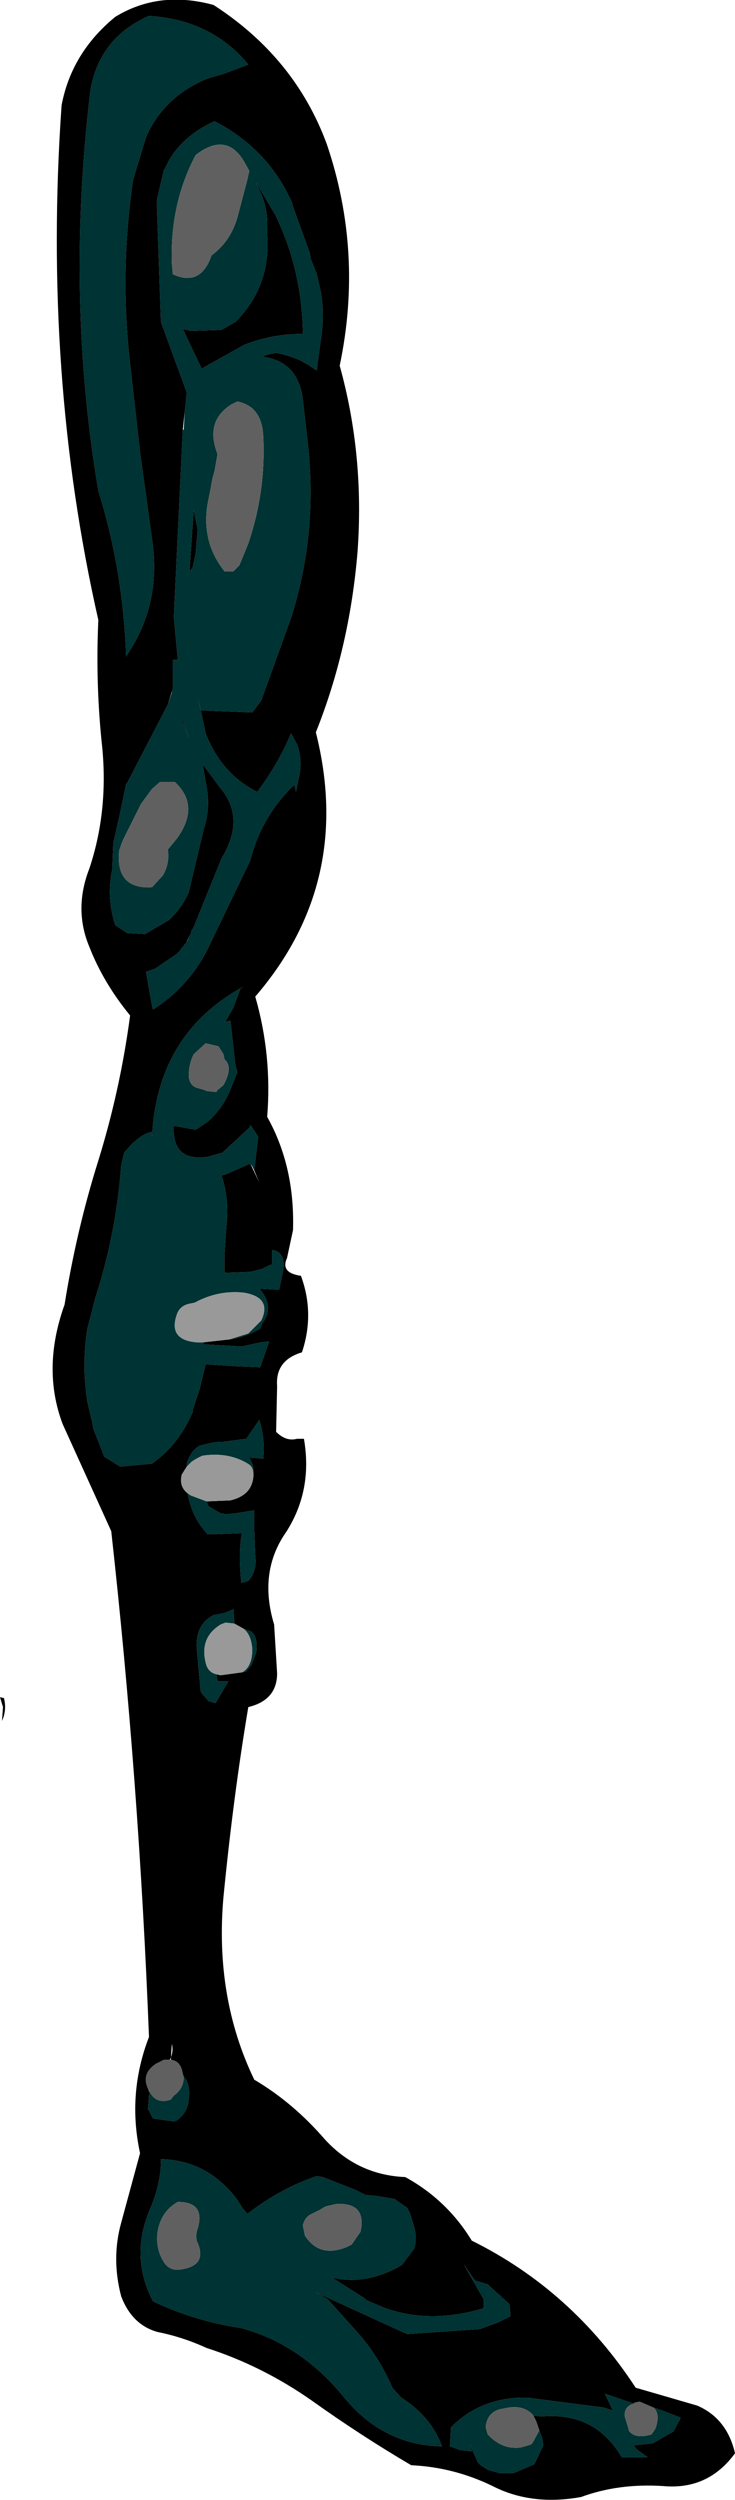 <?xml version="1.0" encoding="UTF-8" standalone="no"?>
<svg xmlns:xlink="http://www.w3.org/1999/xlink" height="125.8px" width="37.0px" xmlns="http://www.w3.org/2000/svg">
  <g transform="matrix(1.0, 0.0, 0.0, 1.0, 8.95, 6.6)">
    <path d="M1.5 -2.65 Q-0.7 -1.75 -1.6 0.3 L-2.25 2.45 Q-2.9 6.85 -2.45 11.25 L-1.9 16.15 -1.3 20.5 Q-0.8 23.75 -2.55 26.35 L-2.6 26.45 Q-2.75 22.1 -4.0 18.1 -5.65 8.35 -4.4 -2.05 -3.95 -4.7 -1.45 -5.8 1.7 -5.6 3.55 -3.35 L2.35 -2.9 1.5 -2.65 M0.35 14.1 L0.45 13.15 -0.85 9.6 -1.05 3.85 -1.05 3.75 -1.05 3.45 -0.7 1.95 -0.65 1.9 Q0.0 0.35 1.85 -0.5 4.55 0.9 5.75 3.6 L5.8 3.8 6.65 6.15 6.7 6.45 6.9 6.95 7.0 7.2 7.2 8.1 Q7.4 9.25 7.2 10.5 L7.05 11.6 7.0 12.05 6.55 11.75 6.1 11.5 5.55 11.3 4.95 11.15 4.5 11.25 4.25 11.35 4.55 11.4 Q6.1 11.75 6.3 13.55 L6.55 15.75 Q7.05 20.25 5.7 24.5 L4.2 28.65 3.75 29.25 1.2 29.15 1.15 29.1 1.0 28.5 1.2 29.35 1.4 30.3 Q2.2 32.35 4.0 33.25 5.05 31.85 5.7 30.3 L6.0 30.85 Q6.3 31.65 6.1 32.5 L5.95 33.25 5.9 33.0 5.85 32.9 Q4.2 34.5 3.65 36.7 L1.65 40.85 Q0.7 42.95 -1.25 44.2 L-1.3 44.0 -1.6 42.3 -1.15 42.15 -0.05 41.4 0.1 41.25 0.2 41.1 0.25 41.05 0.45 40.8 0.5 40.7 0.55 40.55 0.65 40.4 0.7 40.2 0.75 40.15 0.8 40.05 2.2 36.6 Q3.45 34.55 2.1 33.0 L1.25 31.85 1.45 33.0 Q1.65 34.1 1.3 35.15 L0.8 37.25 0.55 38.3 Q0.2 39.1 -0.45 39.7 L-1.65 40.4 -2.55 40.35 -3.15 39.95 Q-3.6 38.55 -3.3 37.15 L-3.25 35.85 -2.85 34.05 -2.6 32.85 -2.55 32.8 -0.5 28.85 -0.3 28.25 -0.3 28.2 -0.25 28.05 -0.25 26.6 0.0 26.6 -0.2 24.45 0.25 15.05 0.3 15.0 0.35 14.1 M-0.3 6.65 L-0.25 7.2 Q1.15 7.85 1.7 6.25 2.65 5.55 3.0 4.35 L3.5 2.45 3.6 2.0 3.35 1.55 Q2.45 0.0 0.9 1.2 -0.4 3.65 -0.3 6.65 M-1.3 33.1 L-1.85 33.85 -2.3 34.75 -2.75 35.65 -2.85 35.9 -2.9 36.05 -2.95 36.2 Q-3.15 38.15 -1.3 38.05 L-0.75 37.45 Q-0.4 36.85 -0.5 36.15 L-0.05 35.6 Q1.15 33.95 -0.15 32.75 L-0.9 32.75 -1.3 33.1 M1.25 60.95 L1.35 61.05 3.15 61.15 3.25 61.15 4.15 60.95 4.6 60.9 4.15 62.2 2.95 62.15 1.4 62.05 1.1 63.3 0.75 64.35 0.75 64.45 Q0.05 66.1 -1.3 67.05 L-2.9 67.2 -3.7 66.7 -4.25 65.3 -4.3 65.0 -4.55 63.95 Q-4.85 62.05 -4.55 60.25 L-4.15 58.7 -4.1 58.55 Q-3.1 55.4 -2.85 52.05 L-2.7 51.4 -2.3 50.95 -2.0 50.7 Q-1.7 50.45 -1.3 50.35 L-1.3 50.65 -1.25 49.95 Q-0.75 45.25 3.3 43.05 L3.15 43.15 2.8 44.1 2.4 44.8 2.3 44.85 2.65 44.75 2.9 47.0 3.0 47.35 2.7 48.1 Q2.3 49.15 1.5 49.85 L0.9 50.25 -0.2 50.05 Q-0.3 51.9 1.55 51.6 L2.25 51.4 3.6 50.15 3.65 50.05 3.65 50.0 4.05 50.6 3.85 52.3 3.75 52.1 3.65 51.95 2.4 52.5 2.2 52.55 Q2.6 53.75 2.45 55.05 L2.35 56.55 2.35 57.45 2.3 57.45 3.65 57.4 4.25 57.25 4.65 57.05 4.75 57.05 4.75 56.95 4.75 56.7 4.75 56.3 Q5.45 56.4 5.3 57.35 L5.1 58.3 4.15 58.25 4.1 58.25 4.15 58.3 4.3 58.5 Q4.8 59.25 4.25 60.0 L4.15 60.25 Q3.4 60.7 2.6 60.8 L3.55 60.5 4.2 59.85 Q4.75 58.7 3.35 58.45 2.05 58.3 0.85 58.95 L0.6 59.0 Q0.1 59.1 -0.05 59.55 -0.5 60.85 1.0 60.95 L1.25 60.95 M-1.4 98.7 Q-1.05 99.3 -0.35 99.05 L-0.2 98.85 Q0.3 98.5 0.3 97.9 0.65 98.25 0.55 99.05 0.5 99.7 -0.05 100.1 L-0.2 100.15 -1.25 100.0 -1.45 99.6 -1.5 99.55 -1.45 98.85 -1.4 98.7 M-0.85 102.05 Q1.5 102.1 3.0 104.1 L3.25 104.5 3.5 104.8 4.05 104.4 Q5.5 103.4 7.0 102.9 L7.3 102.95 8.95 103.6 9.45 103.85 10.0 103.9 10.9 104.05 11.55 104.5 11.7 104.8 11.8 105.15 Q12.1 105.95 11.9 106.55 L11.3 107.35 Q11.0 107.55 10.65 107.7 9.15 108.35 7.75 108.0 L9.4 109.05 9.5 109.15 10.45 109.55 Q12.75 110.35 15.4 109.55 L15.4 109.1 14.4 107.35 14.95 108.15 15.6 108.35 16.7 109.35 16.75 109.95 16.15 110.25 15.2 110.6 11.55 110.85 6.95 108.75 7.55 109.1 8.85 110.55 Q10.1 111.9 10.8 113.55 L11.25 114.05 Q12.75 115.0 13.3 116.5 10.3 116.45 8.3 113.95 6.15 111.35 3.2 110.55 0.85 110.2 -1.25 109.2 -2.45 106.9 -1.35 104.45 -0.9 103.35 -0.85 102.3 L-0.85 102.05 M-1.0 105.6 Q-1.15 106.45 -0.75 107.15 -0.45 107.7 0.15 107.6 1.55 107.4 0.95 106.15 0.9 105.8 1.0 105.55 1.4 104.2 0.0 104.2 -0.8 104.65 -1.0 105.6 M4.05 2.85 Q4.55 3.8 4.5 4.85 L4.5 5.2 Q4.7 7.8 2.9 9.6 L2.2 10.0 0.65 10.05 0.25 9.95 1.2 11.95 3.35 10.75 Q4.75 10.2 6.3 10.2 6.25 6.95 4.9 4.2 L3.95 2.6 4.05 2.85 M4.3 15.3 Q4.25 14.4 3.75 13.95 3.45 13.7 3.0 13.6 L2.7 13.75 Q1.35 14.6 2.0 16.25 L1.85 17.1 1.75 17.45 1.65 18.0 1.5 18.75 Q1.2 20.55 2.2 21.95 L2.35 22.15 2.75 22.15 2.8 22.15 3.1 21.85 3.55 20.75 Q4.45 18.1 4.3 15.3 M1.0 20.05 L0.8 19.05 0.6 22.0 0.6 22.15 0.75 21.95 0.9 21.25 1.0 20.05 M0.25 29.65 L0.2 29.75 0.25 29.75 0.55 30.55 0.25 29.65 M2.05 46.05 L1.4 45.9 0.8 46.45 Q0.55 46.95 0.55 47.55 0.6 48.05 1.0 48.15 L1.35 48.25 1.45 48.3 1.95 48.35 1.95 48.3 2.3 48.0 Q2.8 47.1 2.35 46.7 L2.3 46.45 2.05 46.05 M3.8 67.75 L3.8 67.55 Q3.8 67.25 3.6 67.1 2.6 66.45 1.25 66.65 1.0 66.75 0.7 66.95 L0.45 67.2 0.45 67.05 Q0.65 66.4 1.1 66.15 L1.7 66.0 2.1 65.95 2.3 65.95 3.45 65.8 4.1 64.85 Q4.4 65.75 4.3 66.8 L3.7 66.75 3.6 66.75 Q3.9 67.25 3.8 67.75 M0.5 68.55 L0.65 68.65 1.45 68.95 1.55 69.2 2.15 69.55 2.2 69.55 2.4 69.6 2.9 69.55 3.85 69.4 3.85 70.35 3.9 71.7 Q4.0 72.45 3.55 72.95 L3.2 73.05 Q3.05 71.65 3.2 70.7 L3.2 70.55 1.95 70.6 1.5 70.6 Q0.7 69.75 0.5 68.55 M3.3 75.35 L3.7 75.5 Q4.05 75.8 3.95 76.55 L3.7 77.2 3.45 77.5 3.25 77.55 Q3.75 77.25 3.75 76.4 3.7 75.65 3.3 75.35 M1.95 77.65 L2.0 78.0 2.55 78.0 1.9 79.1 1.55 79.0 1.2 78.6 1.15 78.5 0.95 76.3 Q0.9 75.1 1.85 74.65 L1.95 74.65 2.4 74.55 2.75 74.4 2.8 74.35 2.85 75.1 2.4 75.05 2.15 75.15 Q1.1 75.8 1.4 77.05 1.5 77.55 1.95 77.65 M23.95 114.55 L24.25 114.65 25.3 115.05 25.3 115.1 24.95 115.75 23.9 116.35 22.95 116.45 23.1 116.65 23.65 117.05 22.35 117.05 Q21.0 114.75 18.3 115.0 L17.9 114.95 Q17.4 114.35 16.4 114.6 15.6 114.7 15.5 115.5 L15.5 115.55 15.6 115.9 Q16.35 116.7 17.3 116.55 L17.8 116.4 17.9 116.25 18.2 115.7 18.35 116.1 18.4 116.45 17.95 117.4 16.9 117.85 16.85 117.85 16.75 117.85 16.35 117.85 16.25 117.85 16.2 117.85 16.05 117.8 15.65 117.7 15.25 117.45 15.1 117.3 14.7 116.4 14.8 116.75 14.35 116.7 14.25 116.7 13.7 116.5 13.75 115.55 13.8 115.5 13.9 115.4 Q15.4 114.0 17.6 114.05 L21.45 114.55 21.9 114.7 21.5 113.85 22.95 114.35 Q22.45 114.5 22.5 115.0 L22.7 115.65 22.7 115.7 Q23.0 116.15 23.85 115.9 L24.05 115.6 Q24.3 114.85 23.95 114.55 M7.4 104.45 L7.15 104.6 6.65 104.85 Q6.4 105.0 6.3 105.35 L6.3 105.4 6.4 105.9 Q7.15 107.05 8.55 106.45 L8.75 106.35 9.2 105.7 9.25 105.4 9.25 105.3 Q9.3 104.25 8.0 104.3 L7.55 104.4 7.4 104.45" fill="#003333" fill-rule="evenodd" stroke="none"/>
    <path d="M1.5 -2.65 L2.35 -2.9 3.55 -3.35 Q1.7 -5.6 -1.45 -5.8 -3.95 -4.7 -4.4 -2.05 -5.65 8.35 -4.0 18.1 -2.75 22.1 -2.6 26.45 L-2.55 26.35 Q-0.8 23.75 -1.3 20.5 L-1.9 16.15 -2.45 11.25 Q-2.9 6.85 -2.25 2.45 L-1.6 0.3 Q-0.7 -1.75 1.5 -2.65 M-3.15 -5.75 Q-0.95 -7.1 1.8 -6.35 5.9 -3.7 7.5 0.65 9.35 6.1 8.15 11.8 9.4 16.3 9.05 21.15 8.65 26.0 6.95 30.25 8.85 37.8 3.9 43.55 4.75 46.5 4.5 49.6 5.9 52.1 5.8 55.3 L5.5 56.7 Q5.15 57.45 6.2 57.6 6.9 59.5 6.25 61.45 4.9 61.85 5.0 63.15 L4.95 65.45 Q5.45 65.95 6.0 65.8 L6.35 65.8 Q6.8 68.4 5.45 70.5 4.05 72.5 4.85 75.15 L5.0 77.6 Q5.0 78.95 3.55 79.3 2.8 83.75 2.3 88.85 1.85 93.9 3.85 98.05 5.8 99.2 7.4 101.05 9.05 102.85 11.45 102.95 13.55 104.1 14.8 106.15 19.85 108.65 23.05 113.55 L26.15 114.45 Q27.65 115.1 28.05 116.85 26.7 118.7 24.45 118.5 22.2 118.35 20.3 119.05 17.8 119.5 15.85 118.5 13.9 117.55 11.75 117.45 9.2 115.95 6.75 114.2 4.25 112.45 1.45 111.55 0.25 111.0 -1.0 110.75 -2.3 110.4 -2.85 108.95 -3.35 107.05 -2.85 105.25 L-1.9 101.75 Q-2.55 98.75 -1.45 95.9 -1.95 83.05 -3.35 70.45 L-5.8 65.05 Q-6.85 62.25 -5.7 59.05 -5.1 55.3 -4.0 51.8 -2.9 48.25 -2.4 44.5 -3.75 42.85 -4.45 41.05 -5.25 39.15 -4.45 37.1 -3.5 34.25 -3.8 31.05 -4.15 27.85 -4.0 24.6 -6.8 12.25 -5.85 -1.3 -5.35 -3.95 -3.15 -5.75 M0.45 40.8 L0.25 41.05 0.2 41.1 0.1 41.25 -0.05 41.4 -1.15 42.15 -1.6 42.3 -1.3 44.0 -1.25 44.2 Q0.7 42.95 1.65 40.85 L3.65 36.7 Q4.2 34.5 5.85 32.9 L5.9 33.0 5.95 33.25 6.1 32.5 Q6.3 31.65 6.0 30.85 L5.7 30.3 Q5.05 31.85 4.0 33.25 2.2 32.35 1.4 30.3 L1.2 29.35 1.0 28.5 1.15 29.1 1.2 29.15 3.75 29.25 4.2 28.65 5.7 24.5 Q7.05 20.25 6.55 15.75 L6.3 13.55 Q6.1 11.75 4.55 11.4 L4.25 11.35 4.5 11.25 4.95 11.15 5.55 11.3 6.1 11.5 6.55 11.75 7.0 12.05 7.05 11.6 7.2 10.5 Q7.4 9.25 7.2 8.1 L7.0 7.2 6.9 6.95 6.7 6.45 6.65 6.15 5.8 3.8 5.75 3.6 Q4.55 0.9 1.85 -0.5 0.0 0.35 -0.65 1.9 L-0.7 1.95 -1.05 3.45 -1.05 3.75 -1.05 3.85 -0.85 9.6 0.45 13.15 0.35 14.1 0.25 15.05 -0.2 24.45 0.0 26.6 -0.25 26.6 -0.25 28.05 -0.3 28.2 -0.5 28.85 -2.55 32.8 -2.6 32.85 -2.85 34.05 -3.25 35.85 -3.3 37.15 Q-3.6 38.55 -3.15 39.95 L-2.55 40.35 -1.65 40.4 -0.45 39.7 Q0.2 39.1 0.55 38.3 L0.8 37.25 1.3 35.15 Q1.65 34.1 1.45 33.0 L1.25 31.85 2.1 33.0 Q3.45 34.55 2.2 36.6 L0.8 40.05 0.75 40.15 0.7 40.2 0.65 40.4 0.55 40.55 0.45 40.8 M3.85 52.3 L4.05 50.6 3.65 50.0 3.65 50.05 3.6 50.15 2.25 51.4 1.55 51.6 Q-0.3 51.9 -0.2 50.05 L0.9 50.25 1.5 49.85 Q2.3 49.15 2.7 48.1 L3.0 47.35 2.9 47.0 2.65 44.75 2.3 44.85 2.4 44.8 2.8 44.1 3.15 43.15 3.3 43.05 Q-0.75 45.25 -1.25 49.95 L-1.3 50.65 -1.3 50.35 Q-1.7 50.45 -2.0 50.7 L-2.3 50.95 -2.7 51.4 -2.85 52.05 Q-3.1 55.4 -4.1 58.55 L-4.15 58.7 -4.55 60.25 Q-4.85 62.05 -4.55 63.95 L-4.3 65.0 -4.25 65.3 -3.7 66.7 -2.9 67.2 -1.3 67.05 Q0.05 66.1 0.75 64.45 L0.75 64.35 1.1 63.3 1.4 62.05 2.95 62.15 4.15 62.2 4.6 60.9 4.15 60.95 3.25 61.15 3.15 61.15 1.35 61.05 1.25 60.95 2.6 60.8 Q3.4 60.7 4.15 60.25 L4.25 60.0 Q4.8 59.25 4.3 58.5 L4.15 58.3 4.1 58.25 4.15 58.25 5.1 58.3 5.3 57.35 Q5.45 56.4 4.75 56.3 L4.75 56.7 4.75 56.95 4.75 57.05 4.65 57.05 4.25 57.25 3.65 57.4 2.3 57.45 2.35 57.45 2.35 56.55 2.45 55.05 Q2.6 53.75 2.2 52.55 L2.4 52.5 3.65 51.95 4.1 52.9 3.85 52.3 M-8.8 79.3 L-8.95 78.8 -8.75 78.85 Q-8.6 79.45 -8.85 80.0 L-8.8 79.3 M-0.35 97.05 L-0.3 96.25 Q-0.2 96.65 -0.4 97.05 L-0.7 97.05 -1.1 97.25 Q-1.85 97.75 -1.5 98.5 L-1.45 98.65 -1.4 98.7 -1.45 98.85 -1.5 99.55 -1.45 99.6 -1.25 100.0 -0.2 100.15 -0.05 100.1 Q0.5 99.7 0.55 99.05 0.65 98.25 0.3 97.9 L0.25 97.75 Q0.15 97.1 -0.35 97.05 M-0.85 102.05 L-0.85 102.3 Q-0.9 103.35 -1.35 104.45 -2.45 106.9 -1.25 109.2 0.85 110.2 3.2 110.55 6.15 111.35 8.3 113.95 10.3 116.45 13.3 116.5 12.75 115.0 11.25 114.05 L10.8 113.55 Q10.1 111.9 8.85 110.55 L7.55 109.1 6.95 108.75 11.55 110.85 15.2 110.6 16.15 110.25 16.75 109.95 16.7 109.35 15.6 108.35 14.95 108.15 14.4 107.35 15.4 109.1 15.4 109.55 Q12.75 110.35 10.45 109.55 L9.5 109.15 9.4 109.05 7.75 108.0 Q9.15 108.35 10.65 107.7 11.0 107.55 11.3 107.35 L11.9 106.55 Q12.1 105.95 11.8 105.15 L11.7 104.8 11.55 104.5 10.9 104.05 10.0 103.9 9.45 103.85 8.95 103.6 7.3 102.95 7.0 102.9 Q5.5 103.4 4.05 104.4 L3.5 104.8 3.25 104.5 3.0 104.1 Q1.5 102.1 -0.85 102.05 M4.05 2.85 L3.95 2.6 4.9 4.2 Q6.25 6.95 6.3 10.2 4.75 10.2 3.35 10.75 L1.2 11.95 0.25 9.95 0.65 10.05 2.2 10.0 2.9 9.6 Q4.7 7.8 4.5 5.2 L4.5 4.85 Q4.55 3.8 4.05 2.85 M0.25 29.65 L0.55 30.55 0.25 29.75 0.2 29.75 0.25 29.65 M1.0 20.05 L0.9 21.25 0.75 21.95 0.6 22.15 0.6 22.0 0.8 19.05 1.0 20.05 M0.45 67.2 L0.2 67.6 Q0.05 68.2 0.5 68.55 0.7 69.75 1.5 70.6 L1.95 70.6 3.2 70.55 3.2 70.7 Q3.05 71.65 3.2 73.05 L3.55 72.95 Q4.0 72.45 3.9 71.7 L3.85 70.35 3.85 69.4 2.9 69.55 2.4 69.6 2.2 69.55 2.15 69.55 1.55 69.2 1.45 68.95 2.65 68.9 Q3.7 68.65 3.8 67.75 3.9 67.25 3.6 66.75 L3.7 66.75 4.3 66.8 Q4.4 65.75 4.1 64.85 L3.45 65.8 2.3 65.95 2.1 65.95 1.7 66.0 1.1 66.15 Q0.65 66.4 0.45 67.05 L0.45 67.2 M3.3 75.35 L2.85 75.1 2.8 74.35 2.75 74.4 2.4 74.55 1.95 74.65 1.85 74.65 Q0.9 75.1 0.95 76.3 L1.15 78.5 1.2 78.6 1.55 79.0 1.9 79.1 2.55 78.0 2.0 78.0 1.95 77.65 2.15 77.7 3.25 77.55 3.45 77.5 3.7 77.2 3.95 76.55 Q4.05 75.8 3.7 75.5 L3.3 75.35 M23.95 114.55 L23.25 114.25 23.0 114.3 22.95 114.35 21.5 113.85 21.9 114.7 21.45 114.55 17.6 114.05 Q15.4 114.0 13.9 115.4 L13.8 115.5 13.75 115.55 13.7 116.5 14.25 116.7 14.35 116.7 14.8 116.75 14.7 116.4 15.1 117.3 15.25 117.45 15.65 117.7 16.05 117.8 16.2 117.85 16.25 117.85 16.35 117.85 16.75 117.85 16.85 117.85 16.9 117.85 17.95 117.4 18.4 116.45 18.35 116.1 18.2 115.7 18.05 115.25 17.9 114.95 18.3 115.0 Q21.0 114.75 22.35 117.05 L23.65 117.05 23.1 116.65 22.95 116.45 23.9 116.35 24.95 115.75 25.3 115.1 25.3 115.05 24.25 114.65 23.95 114.55" fill="#000000" fill-rule="evenodd" stroke="none"/>
    <path d="M-0.3 6.65 Q-0.4 3.65 0.9 1.2 2.45 0.0 3.35 1.55 L3.6 2.0 3.5 2.45 3.0 4.35 Q2.65 5.55 1.7 6.25 1.15 7.85 -0.25 7.2 L-0.3 6.65 M-1.3 33.1 L-0.9 32.75 -0.15 32.75 Q1.15 33.95 -0.05 35.6 L-0.5 36.15 Q-0.4 36.85 -0.75 37.45 L-1.3 38.05 Q-3.15 38.15 -2.95 36.2 L-2.9 36.05 -2.85 35.9 -2.75 35.65 -2.3 34.75 -1.85 33.85 -1.3 33.1 M-0.4 97.05 L-0.35 97.05 Q0.15 97.1 0.25 97.75 L0.3 97.9 Q0.3 98.5 -0.2 98.85 L-0.35 99.05 Q-1.05 99.3 -1.4 98.7 L-1.45 98.65 -1.5 98.5 Q-1.85 97.75 -1.1 97.25 L-0.7 97.05 -0.4 97.05 M-1.0 105.6 Q-0.8 104.65 0.0 104.2 1.4 104.2 1.0 105.55 0.9 105.8 0.95 106.15 1.55 107.4 0.15 107.6 -0.45 107.7 -0.75 107.15 -1.15 106.45 -1.0 105.6 M4.3 15.3 Q4.45 18.1 3.55 20.75 L3.1 21.85 2.8 22.15 2.75 22.15 2.35 22.15 2.2 21.95 Q1.2 20.55 1.5 18.75 L1.65 18.0 1.75 17.45 1.85 17.1 2.0 16.25 Q1.35 14.6 2.7 13.75 L3.0 13.6 Q3.45 13.7 3.75 13.95 4.25 14.4 4.3 15.3 M2.05 46.05 L2.3 46.45 2.35 46.7 Q2.8 47.1 2.3 48.0 L1.95 48.3 1.95 48.35 1.45 48.3 1.35 48.25 1.0 48.15 Q0.6 48.05 0.55 47.55 0.55 46.95 0.8 46.45 L1.4 45.9 2.05 46.05 M22.95 114.35 L23.0 114.3 23.25 114.25 23.95 114.55 Q24.3 114.85 24.05 115.6 L23.85 115.9 Q23.0 116.15 22.7 115.7 L22.7 115.65 22.5 115.0 Q22.45 114.5 22.95 114.35 M17.9 114.95 L18.05 115.25 18.2 115.7 17.9 116.25 17.8 116.4 17.3 116.55 Q16.35 116.7 15.6 115.9 L15.5 115.55 15.5 115.5 Q15.6 114.7 16.4 114.6 17.4 114.35 17.9 114.95 M7.4 104.45 L7.55 104.4 8.0 104.3 Q9.3 104.25 9.25 105.3 L9.25 105.4 9.2 105.7 8.75 106.35 8.55 106.45 Q7.15 107.05 6.4 105.9 L6.3 105.4 6.3 105.35 Q6.4 105.0 6.65 104.85 L7.15 104.6 7.4 104.45" fill="#606060" fill-rule="evenodd" stroke="none"/>
    <path d="M2.6 60.8 L1.25 60.95 1.0 60.95 Q-0.5 60.85 -0.05 59.55 0.1 59.1 0.6 59.0 L0.85 58.95 Q2.05 58.3 3.35 58.45 4.75 58.7 4.2 59.85 L3.55 60.5 2.6 60.8 M0.45 67.2 L0.7 66.95 Q1.0 66.75 1.25 66.65 2.6 66.45 3.6 67.1 3.8 67.25 3.8 67.55 L3.8 67.75 Q3.7 68.65 2.65 68.9 L1.45 68.95 0.65 68.65 0.5 68.55 Q0.05 68.2 0.2 67.6 L0.45 67.2 M2.85 75.1 L3.3 75.35 Q3.7 75.65 3.75 76.4 3.75 77.25 3.25 77.55 L2.15 77.7 1.95 77.65 Q1.5 77.55 1.4 77.05 1.1 75.8 2.15 75.15 L2.4 75.05 2.85 75.1" fill="#999999" fill-rule="evenodd" stroke="none"/>
  </g>
</svg>
